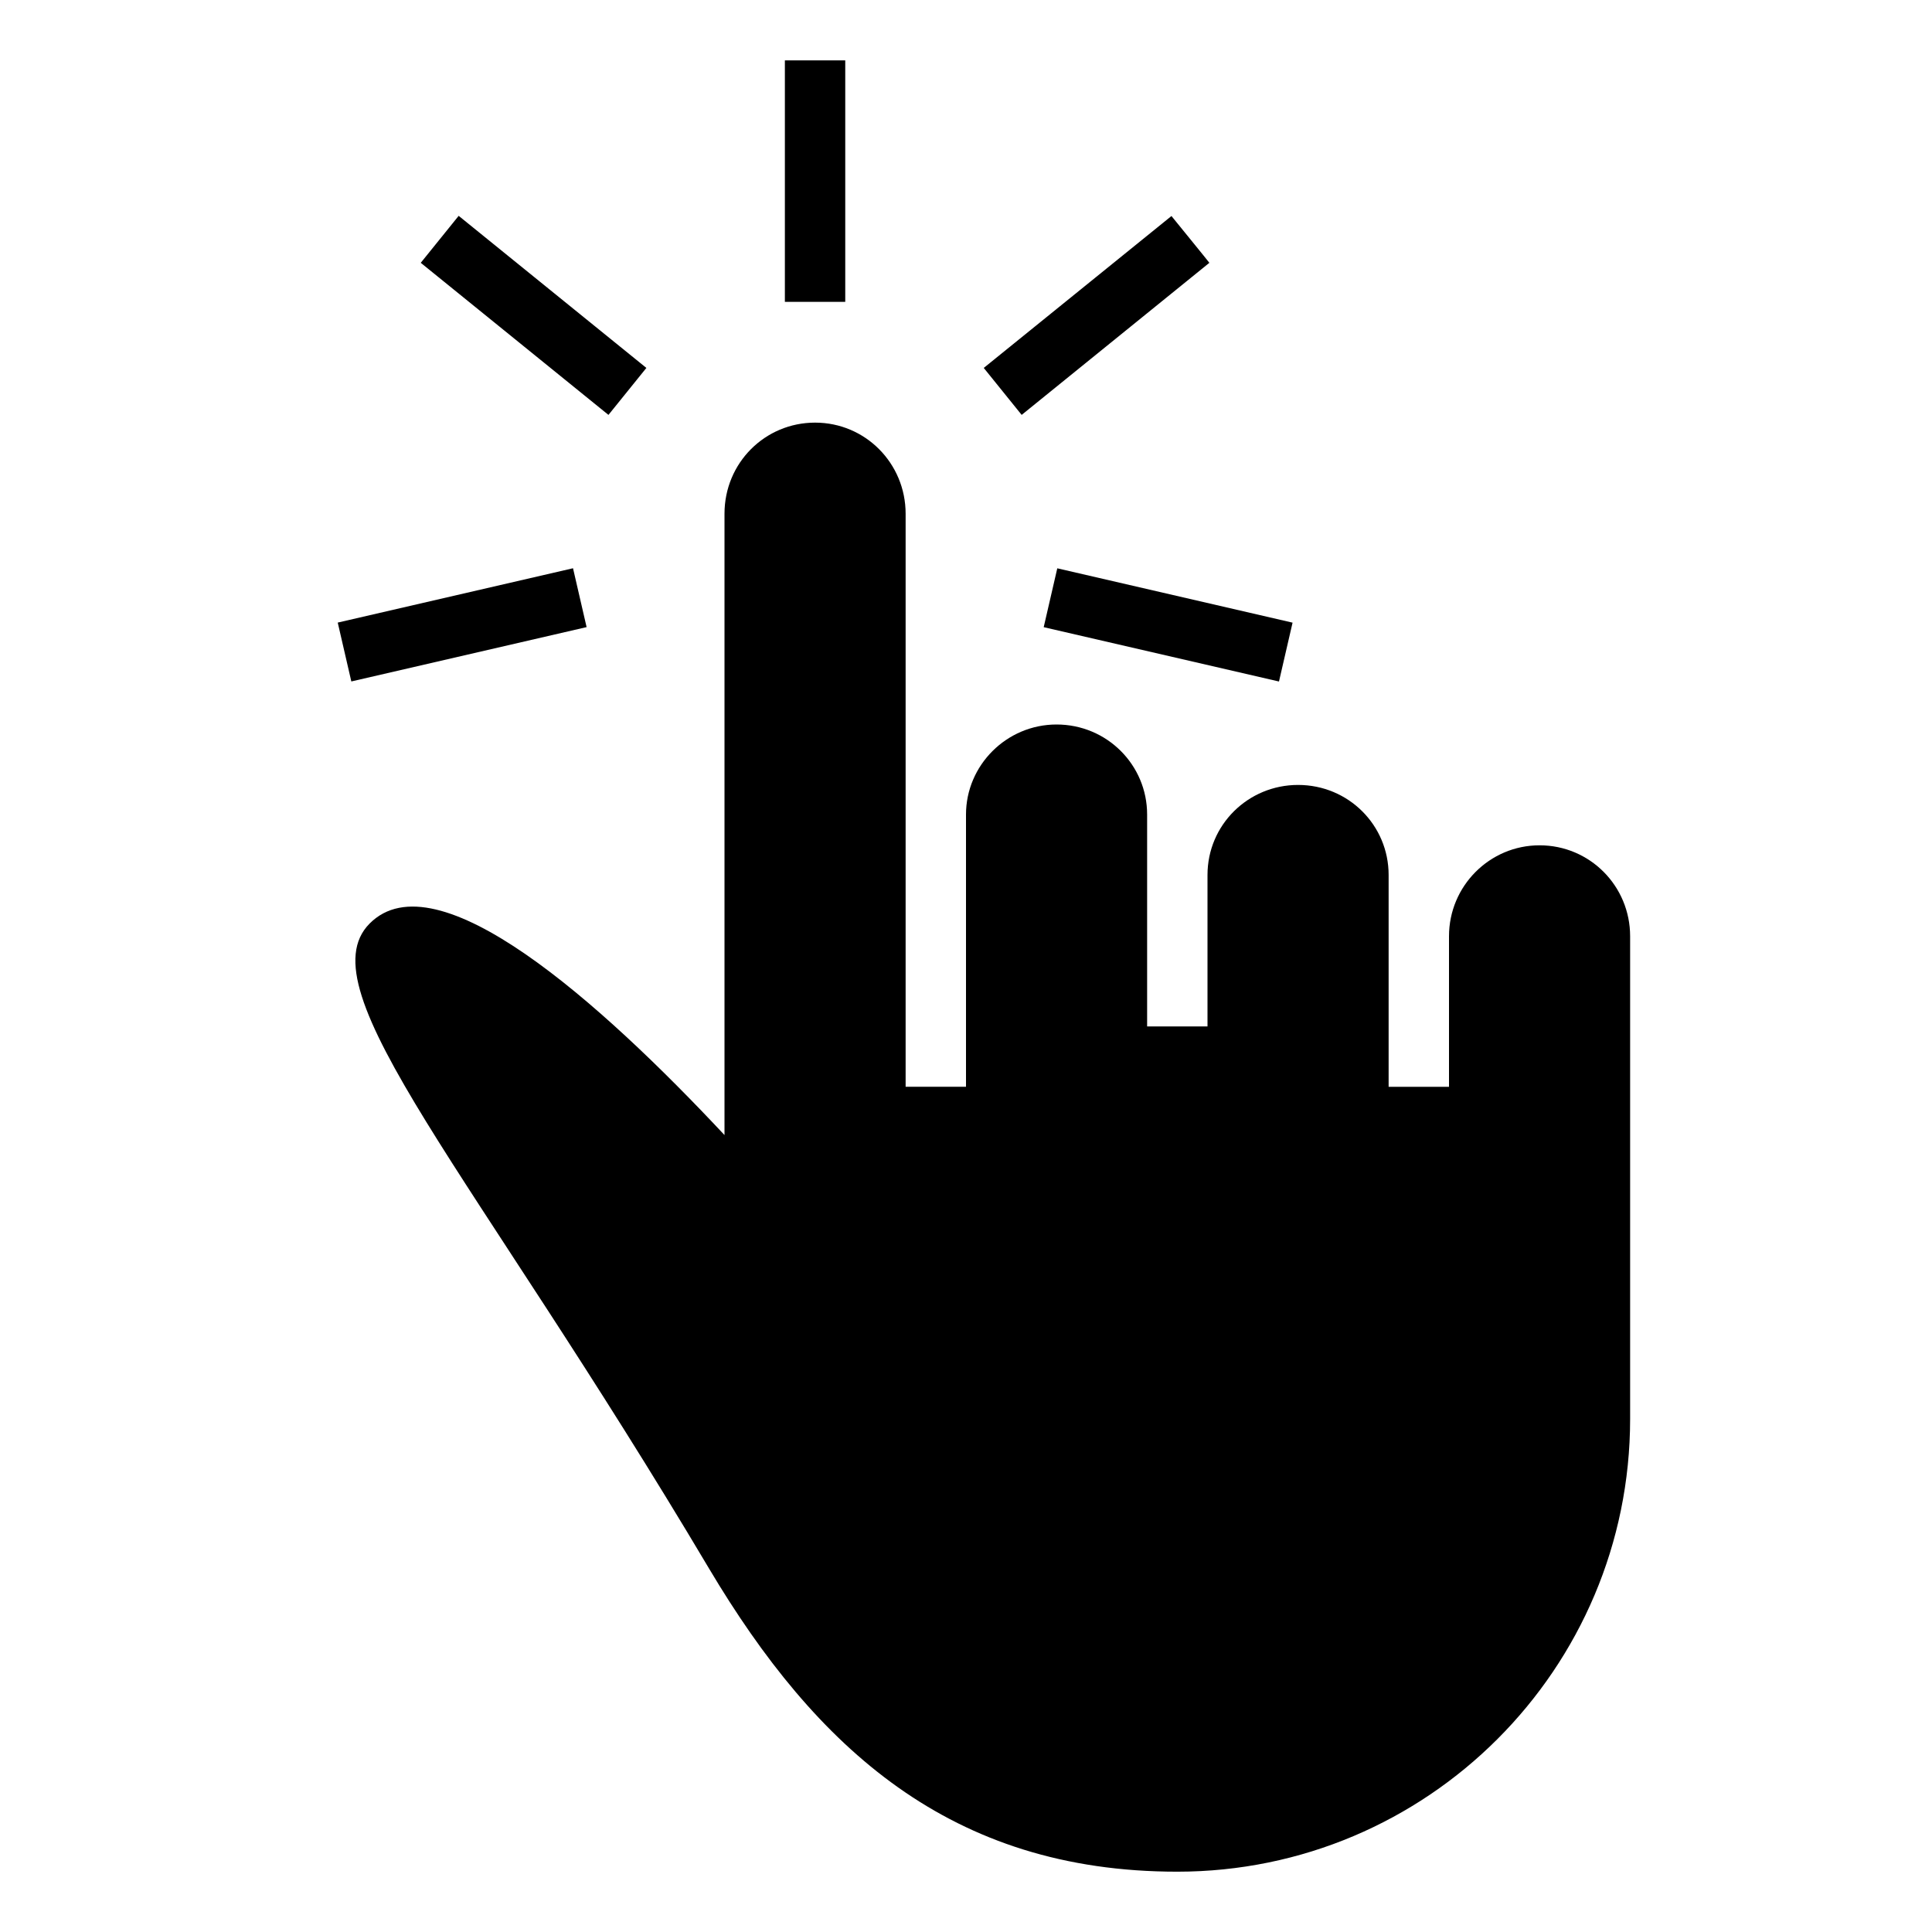 <!-- Generated by IcoMoon.io -->
<svg version="1.1" xmlns="http://www.w3.org/2000/svg" width="32" height="32" viewBox="0 0 32 32">
<title>one-finger-click1</title>
<path d="M13 1v4h1v-4h-1zM19.403 3.578l-3.109 2.516 0.628 0.778 3.109-2.519c0.003 0-0.628-0.775-0.628-0.775zM21.409 10.313l-3.897-0.9-0.225 0.975 3.897 0.9 0.225-0.975zM5.819 11.287l3.897-0.9-0.225-0.975-3.897 0.9 0.225 0.975zM6.969 4.353l3.109 2.519 0.628-0.778-3.109-2.519-0.628 0.778zM19 13.491c0-0.822-0.666-1.491-1.5-1.491-0.828 0-1.5 0.675-1.5 1.491v4.509h-1v-9.491c0-0.834-0.666-1.509-1.5-1.509-0.828 0-1.5 0.666-1.5 1.509v10.291c-2.059-2.2-4.769-4.619-5.878-3.503-1.087 1.094 1.716 4.106 5.625 10.688 1.766 2.966 3.994 5.016 7.753 5.016 4.141 0 7.5-3.359 7.5-7.5v-7.994c0-0.831-0.666-1.506-1.5-1.506-0.828 0-1.5 0.675-1.5 1.506v2.494h-1v-3.509c0-0.825-0.666-1.491-1.5-1.491-0.828 0-1.5 0.662-1.5 1.491v2.509h-1v-3.509z"></path>
</svg>
